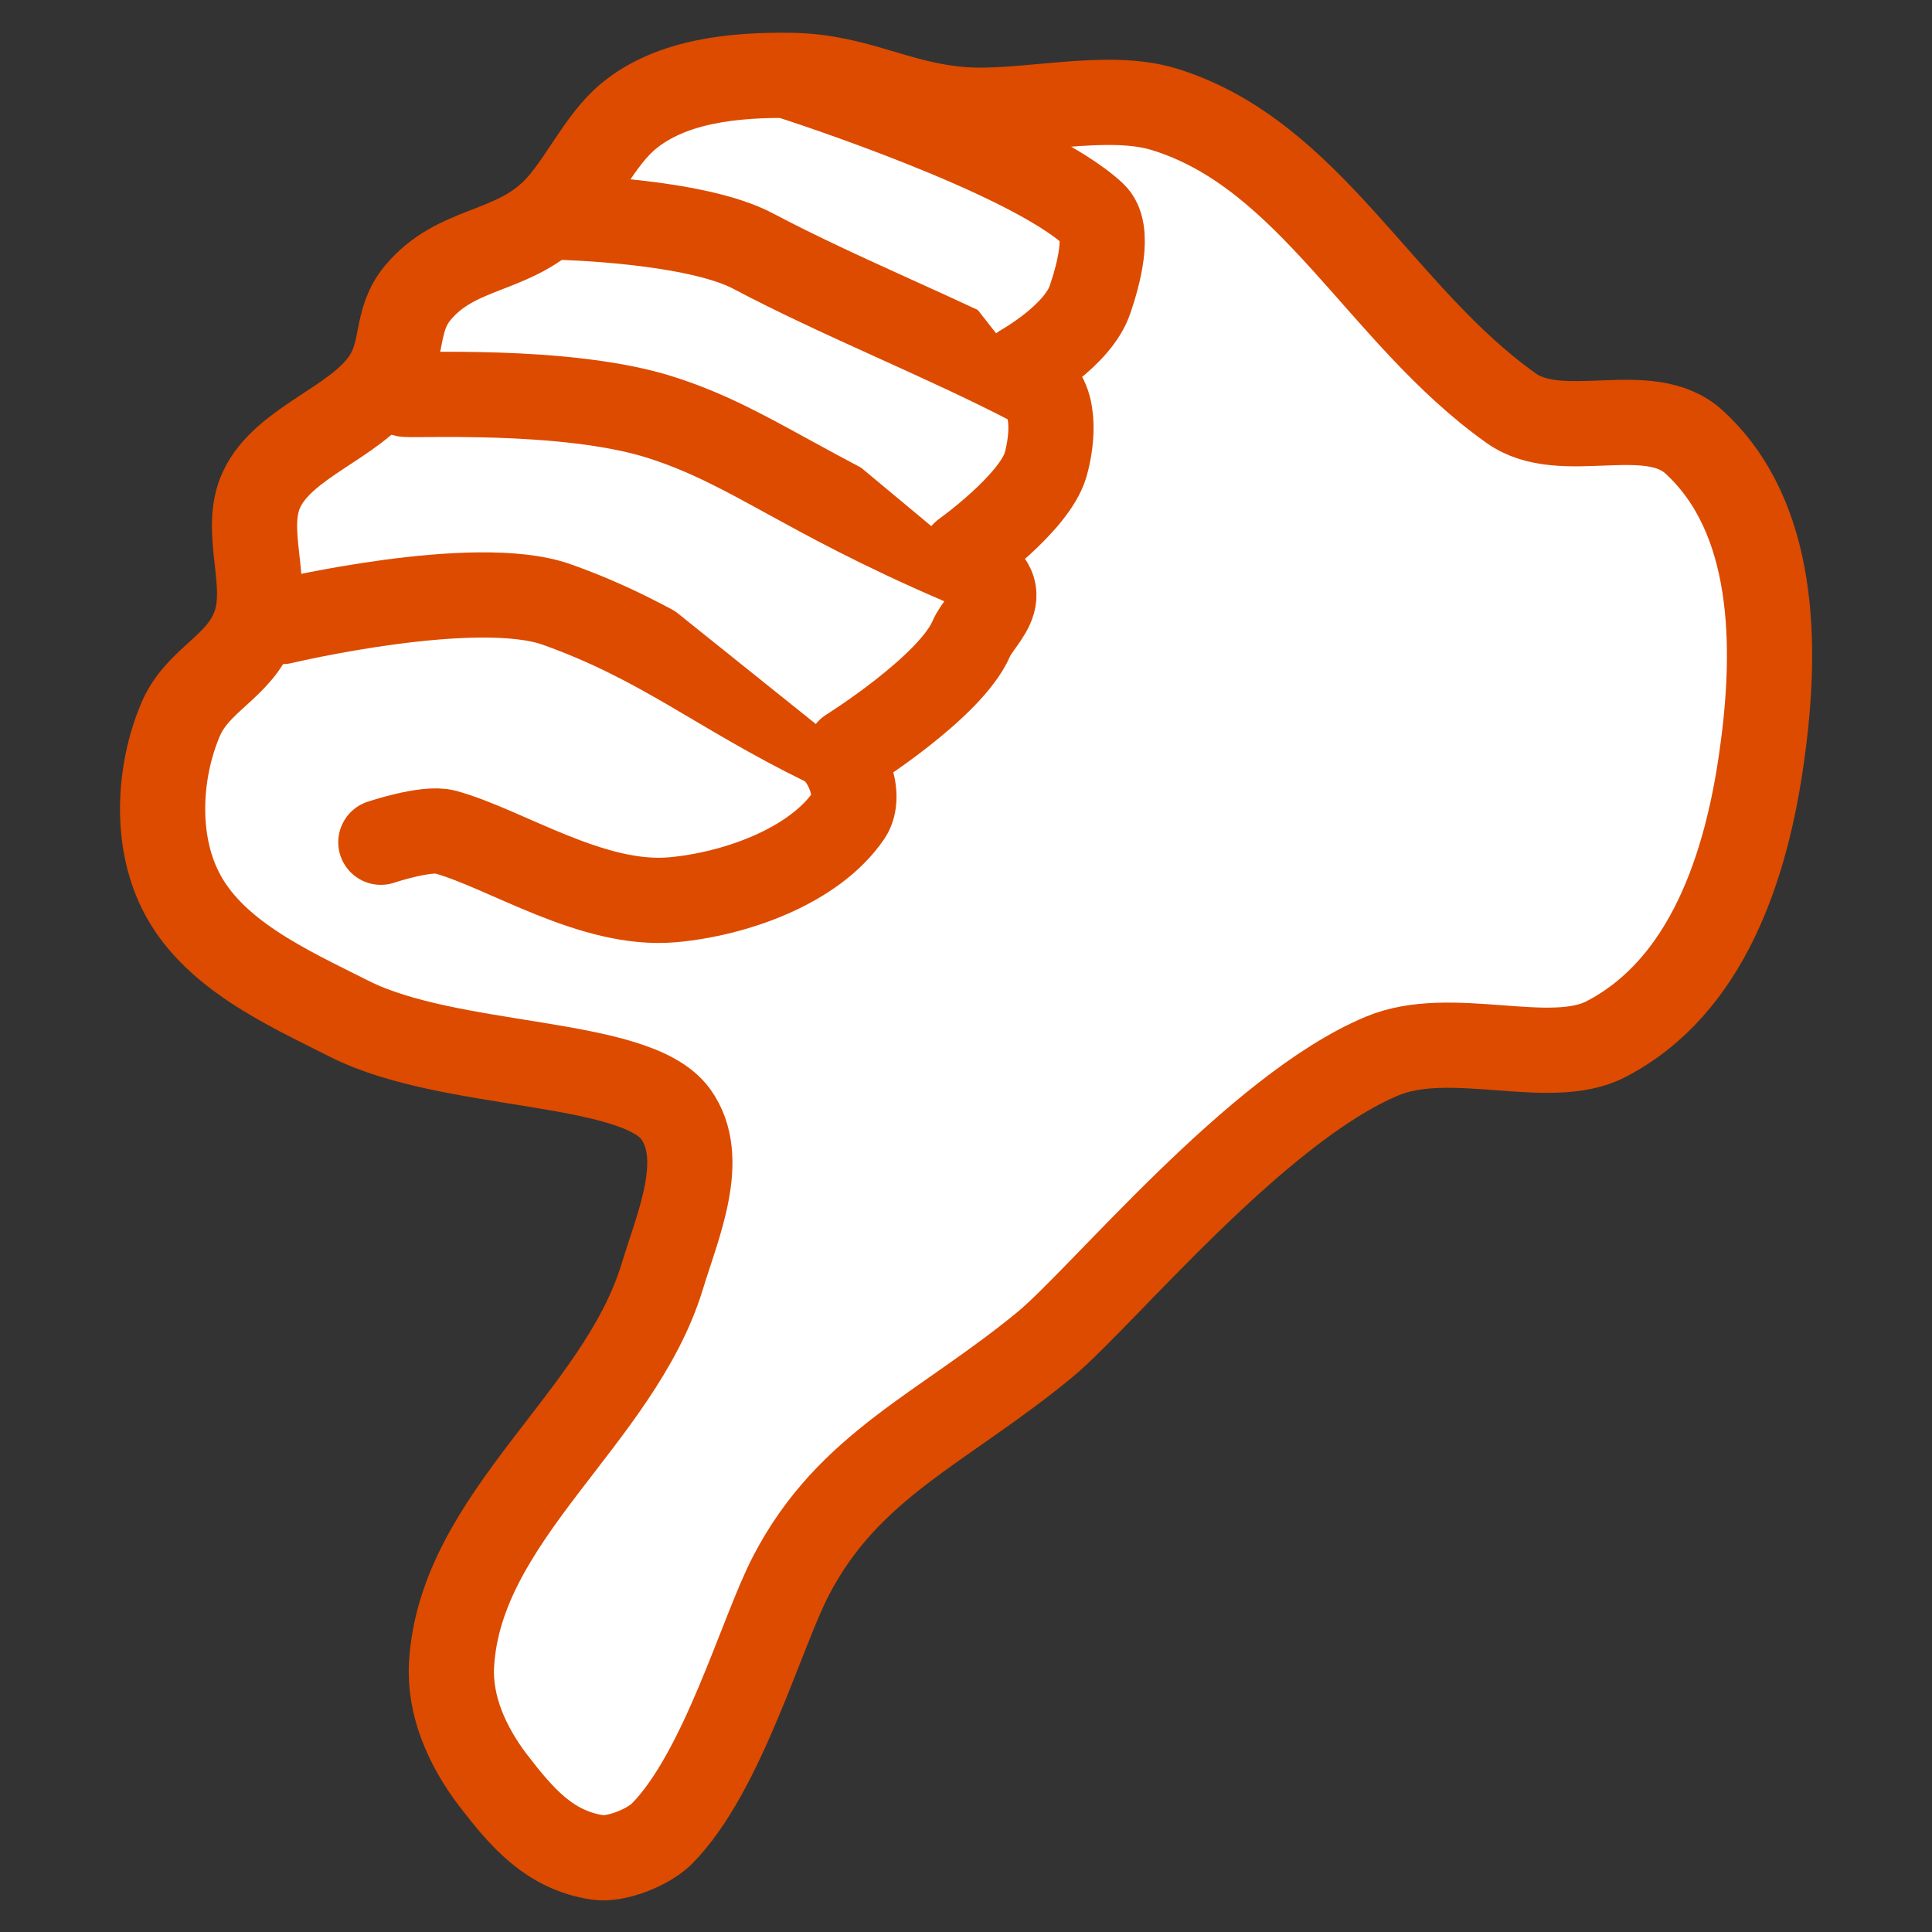 <?xml version="1.0" encoding="utf-8"?>
<!-- Generator: Adobe Illustrator 22.0.1, SVG Export Plug-In . SVG Version: 6.00 Build 0)  -->
<svg version="1.1"
	 id="レイヤー_1" xmlns:cc="http://web.resource.org/cc/" xmlns:dc="http://purl.org/dc/elements/1.1/" xmlns:inkscape="http://www.inkscape.org/namespaces/inkscape" xmlns:ns1="http://sozi.baierouge.fr" xmlns:rdf="http://www.w3.org/1999/02/22-rdf-syntax-ns#" xmlns:sodipodi="http://sodipodi.sourceforge.net/DTD/sodipodi-0.dtd"
	 xmlns="http://www.w3.org/2000/svg" xmlns:xlink="http://www.w3.org/1999/xlink" x="0px" y="0px" viewBox="0 0 453.5 453.5"
	 style="enable-background:new 0 0 453.5 453.5;" xml:space="preserve">
<rect x="0" y="0" width="453.5" height="453.5" fill="#333333" stroke="none"/>
<style type="text/css">
	.st0{fill:#FFFFFF;stroke:#DC4B00;stroke-width:20;stroke-linecap:round;stroke-linejoin:round;}
</style>
<g id="imagebot_2">
	<path id="imagebot_7" class="st0" d="M377,243.9c-13.2,6.9-36.4-2.8-52.6,4c-29.5,12.3-65.8,56.7-79.1,67.7
		c-23.9,19.7-46,28.1-59.6,54.2c-7,13.4-16,46.1-30.3,60.6c-3.2,3.2-10.6,6.2-15.1,5.6c-11.3-1.7-17.8-9.3-24.7-18.3
		c-5.9-7.8-10.2-17.3-9.6-27.1c2.1-34.7,39.2-57.6,49.4-90.8c3.7-12.2,10.7-27.9,3.2-38.3c-9.5-13.1-52.8-10.4-76.5-22.3
		c-14.9-7.5-32.4-15.3-39.8-30.3c-5.9-11.9-5.1-27.6,0-39.8c4-9.7,14-12.4,17.5-22.3c3.6-10.1-2.9-22.2,1.6-31.9
		c5.2-11.1,21.7-15.5,28.7-25.5c5-7.2,2.4-14,8-20.7c9-10.8,21.9-9.2,31.9-19.1c6.2-6.2,10.7-16.7,17.5-22.3
		c10.1-8.4,25.1-9.8,38.3-9.6c15.5,0.3,24.4,6.7,39.8,8c14.4,1.2,34-4.3,47.8,0C307.6,36.3,324,74,354.7,95.8
		c11.9,8.5,32.3-1.9,43,8c19.1,17.5,19.5,47.7,15.9,73.3C410,203.4,400.7,231.6,377,243.9L377,243.9L377,243.9z"/>
	<path id="imagebot_6" class="st0" d="M66.2,145.9c0,0,45.4-10.8,64.5-4c24.7,8.8,37.8,20.4,63,32.7c5,2.5,8.7,12.1,5.6,16.7
		c-8.2,12.1-26.9,18.6-41.4,19.9c-18.9,1.7-39.2-12-53.4-15.9c-4.4-1.2-15.1,2.4-15.1,2.4"/>
	<path id="imagebot_5" class="st0" d="M94.9,92.5c0,0.6,37.9-1.8,60.6,5.6c20.7,6.7,32.6,17.7,69.3,33.5c15.5,6.7,5.5,13,3.2,18.3
		c-4.9,11.4-28.7,26.3-28.7,26.3"/>
	<path id="imagebot_4" class="st0" d="M131.5,51c0,0,31.8,0.7,45.4,8c20.6,10.9,45,20.5,65.3,31.1c5.7,3,5,12.9,3.2,19.1
		c-2.7,9-19.1,20.7-19.1,20.7"/>
	<path id="imagebot_3" class="st0" d="M186.8,18.4c0,0,54.5,17.5,69.9,31.9c4.1,3.8,1,14.6-0.8,19.9c-2.8,8.6-15.9,15.9-15.9,15.9"
		/>
</g>
</svg>

